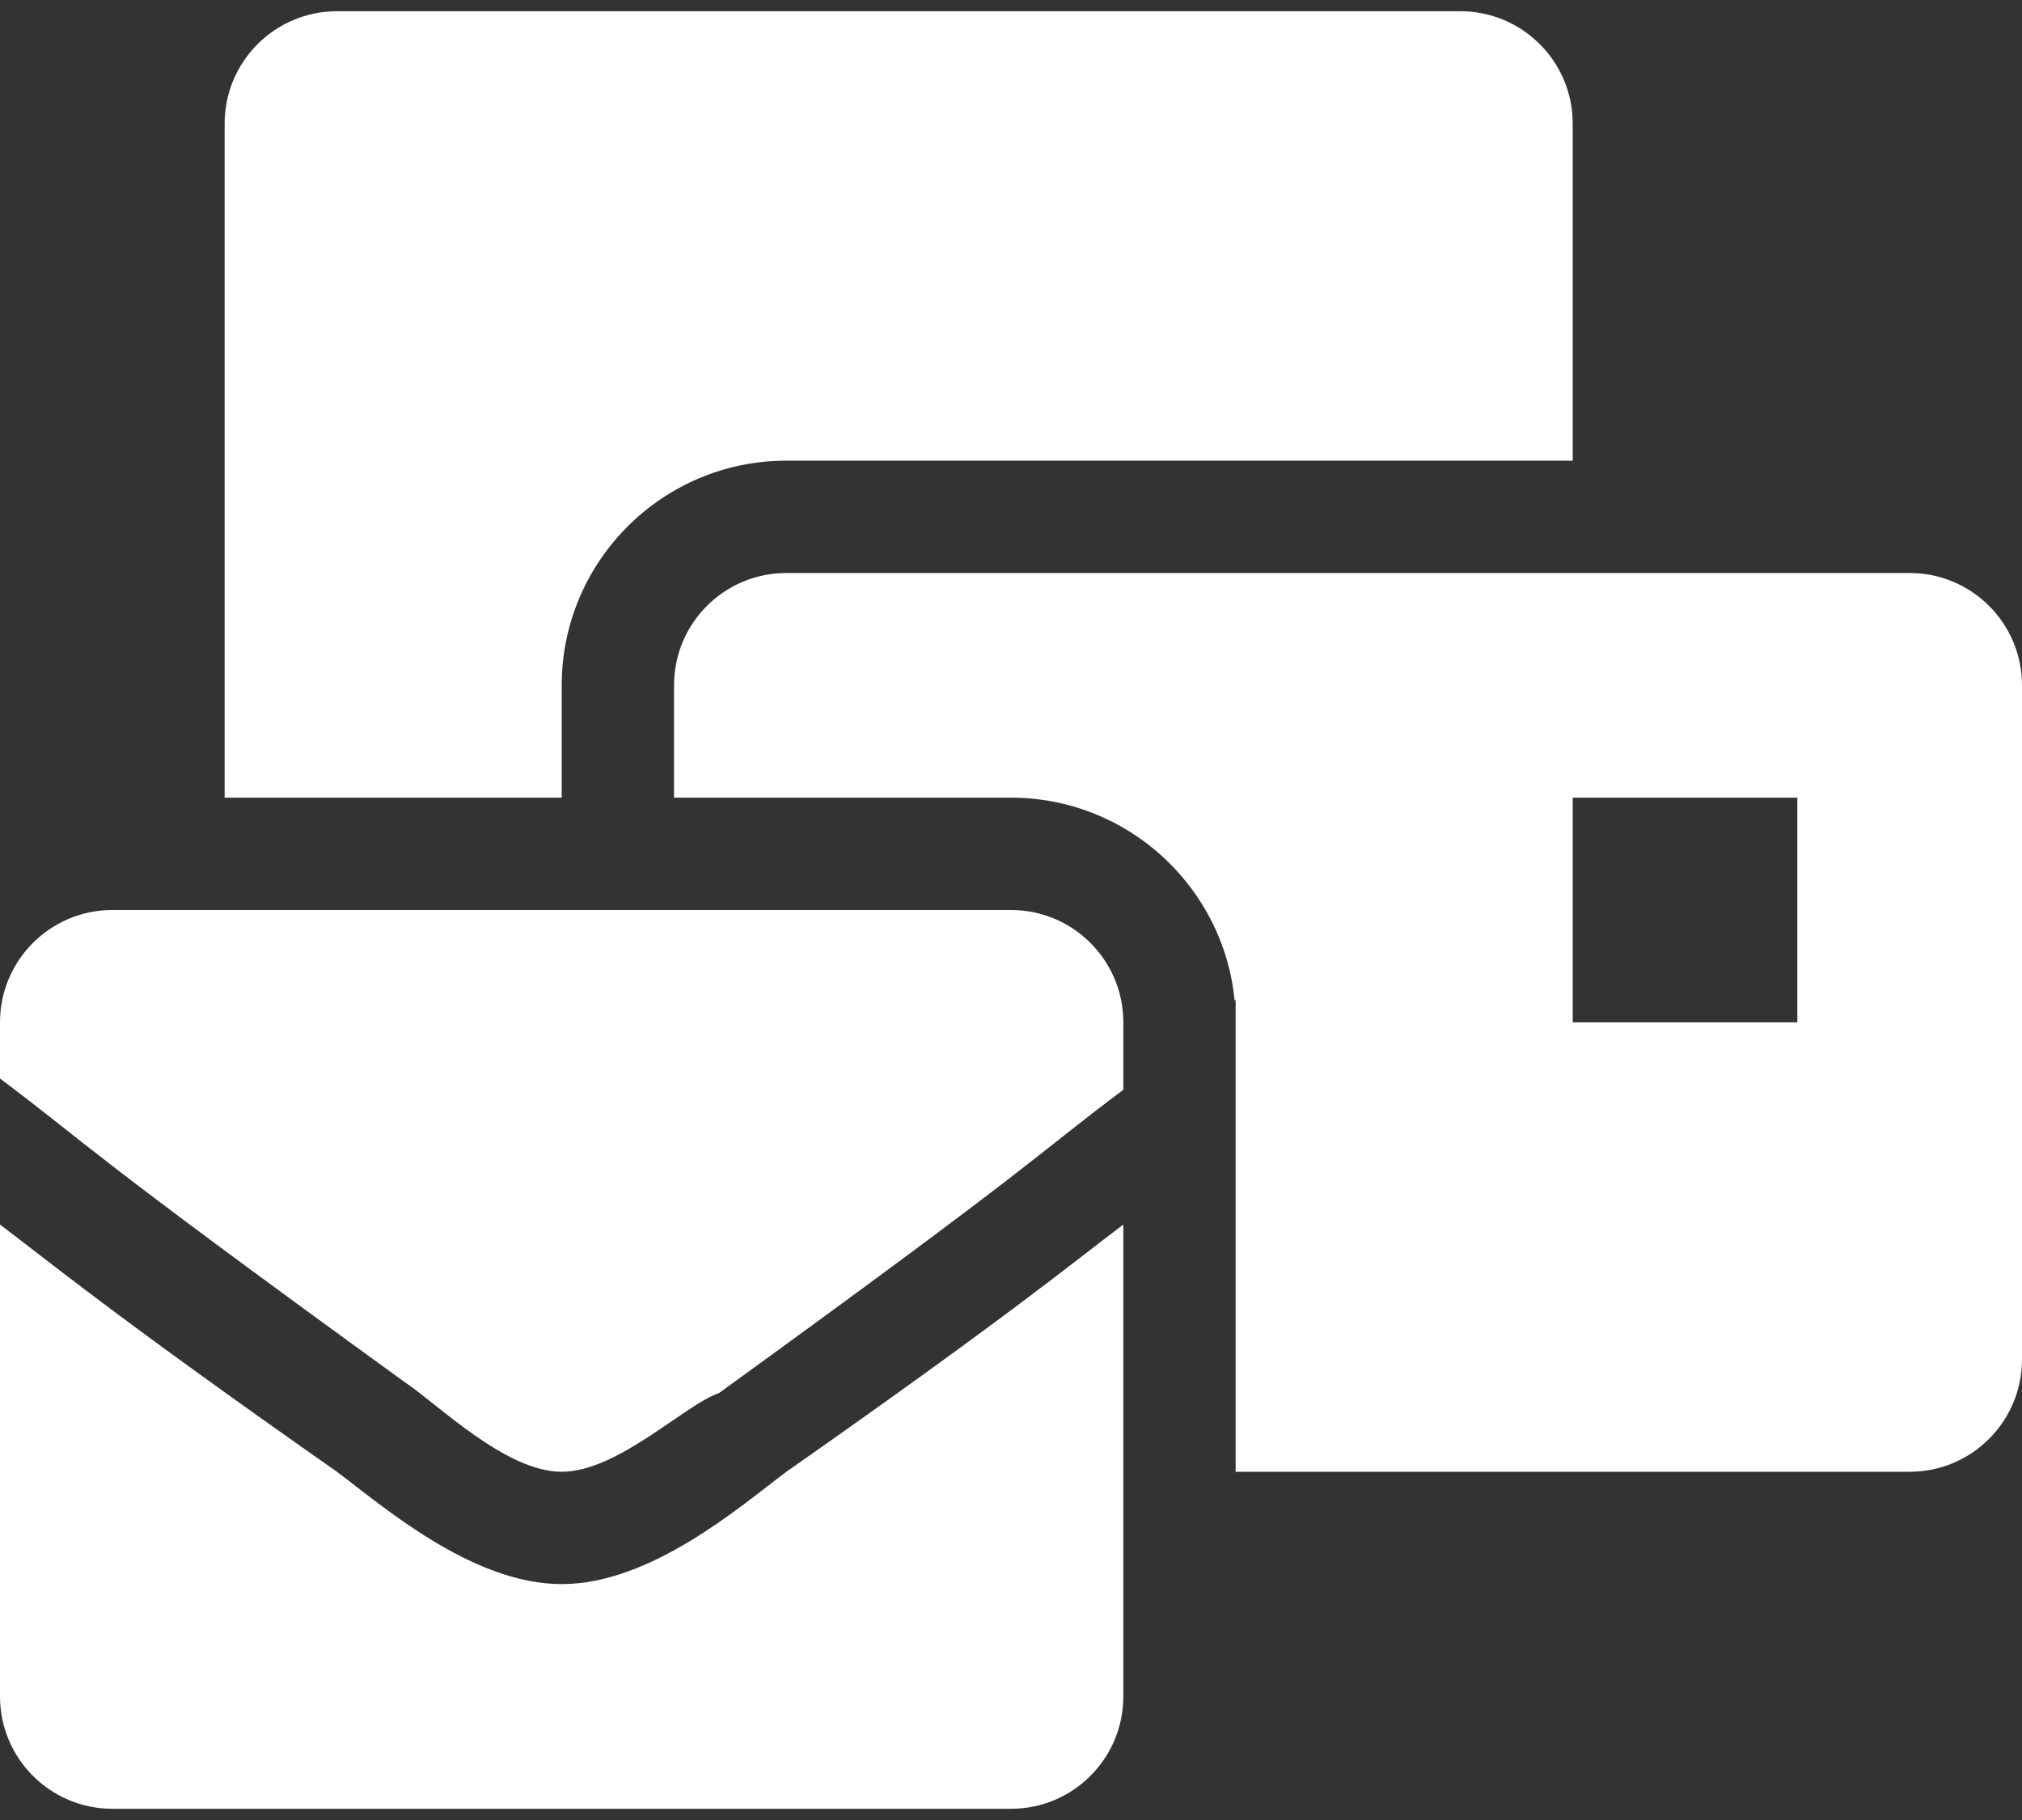 <svg width="20" height="18" viewBox="0 0 20 18" fill="none" xmlns="http://www.w3.org/2000/svg">
<rect x="0" y="0" width="20" height="18" fill="#333333" stroke="none"/>
<path d="M5.556 15.667C4.667 15.667 3.778 14.889 3.333 14.556C1.111 13 0.444 12.444 0 12.111V16.778C0 17.391 0.498 17.889 1.111 17.889H10C10.614 17.889 11.111 17.391 11.111 16.778V12.111C10.667 12.444 10 13 7.778 14.556C7.333 14.889 6.444 15.667 5.556 15.667ZM10 9H1.111C0.498 9 0 9.498 0 10.111V10.667C0.889 11.333 0.778 11.333 4 13.667C4.333 13.889 5 14.556 5.556 14.556C6.111 14.556 6.778 13.889 7.111 13.778C10.333 11.444 10.222 11.444 11.111 10.778V10.111C11.111 9.498 10.614 9 10 9ZM18.889 5.667H7.778C7.164 5.667 6.667 6.164 6.667 6.778V7.889H10C11.153 7.889 12.104 8.771 12.212 9.896L12.222 9.889V14.556H18.889C19.502 14.556 20 14.058 20 13.444V6.778C20 6.164 19.502 5.667 18.889 5.667ZM17.778 10.111H15.556V7.889H17.778V10.111ZM5.556 6.778C5.556 5.552 6.552 4.556 7.778 4.556H15.556V1.222C15.556 0.609 15.058 0.111 14.444 0.111H3.333C2.72 0.111 2.222 0.609 2.222 1.222V7.889H5.556V6.778Z" fill="white"/>
</svg>
